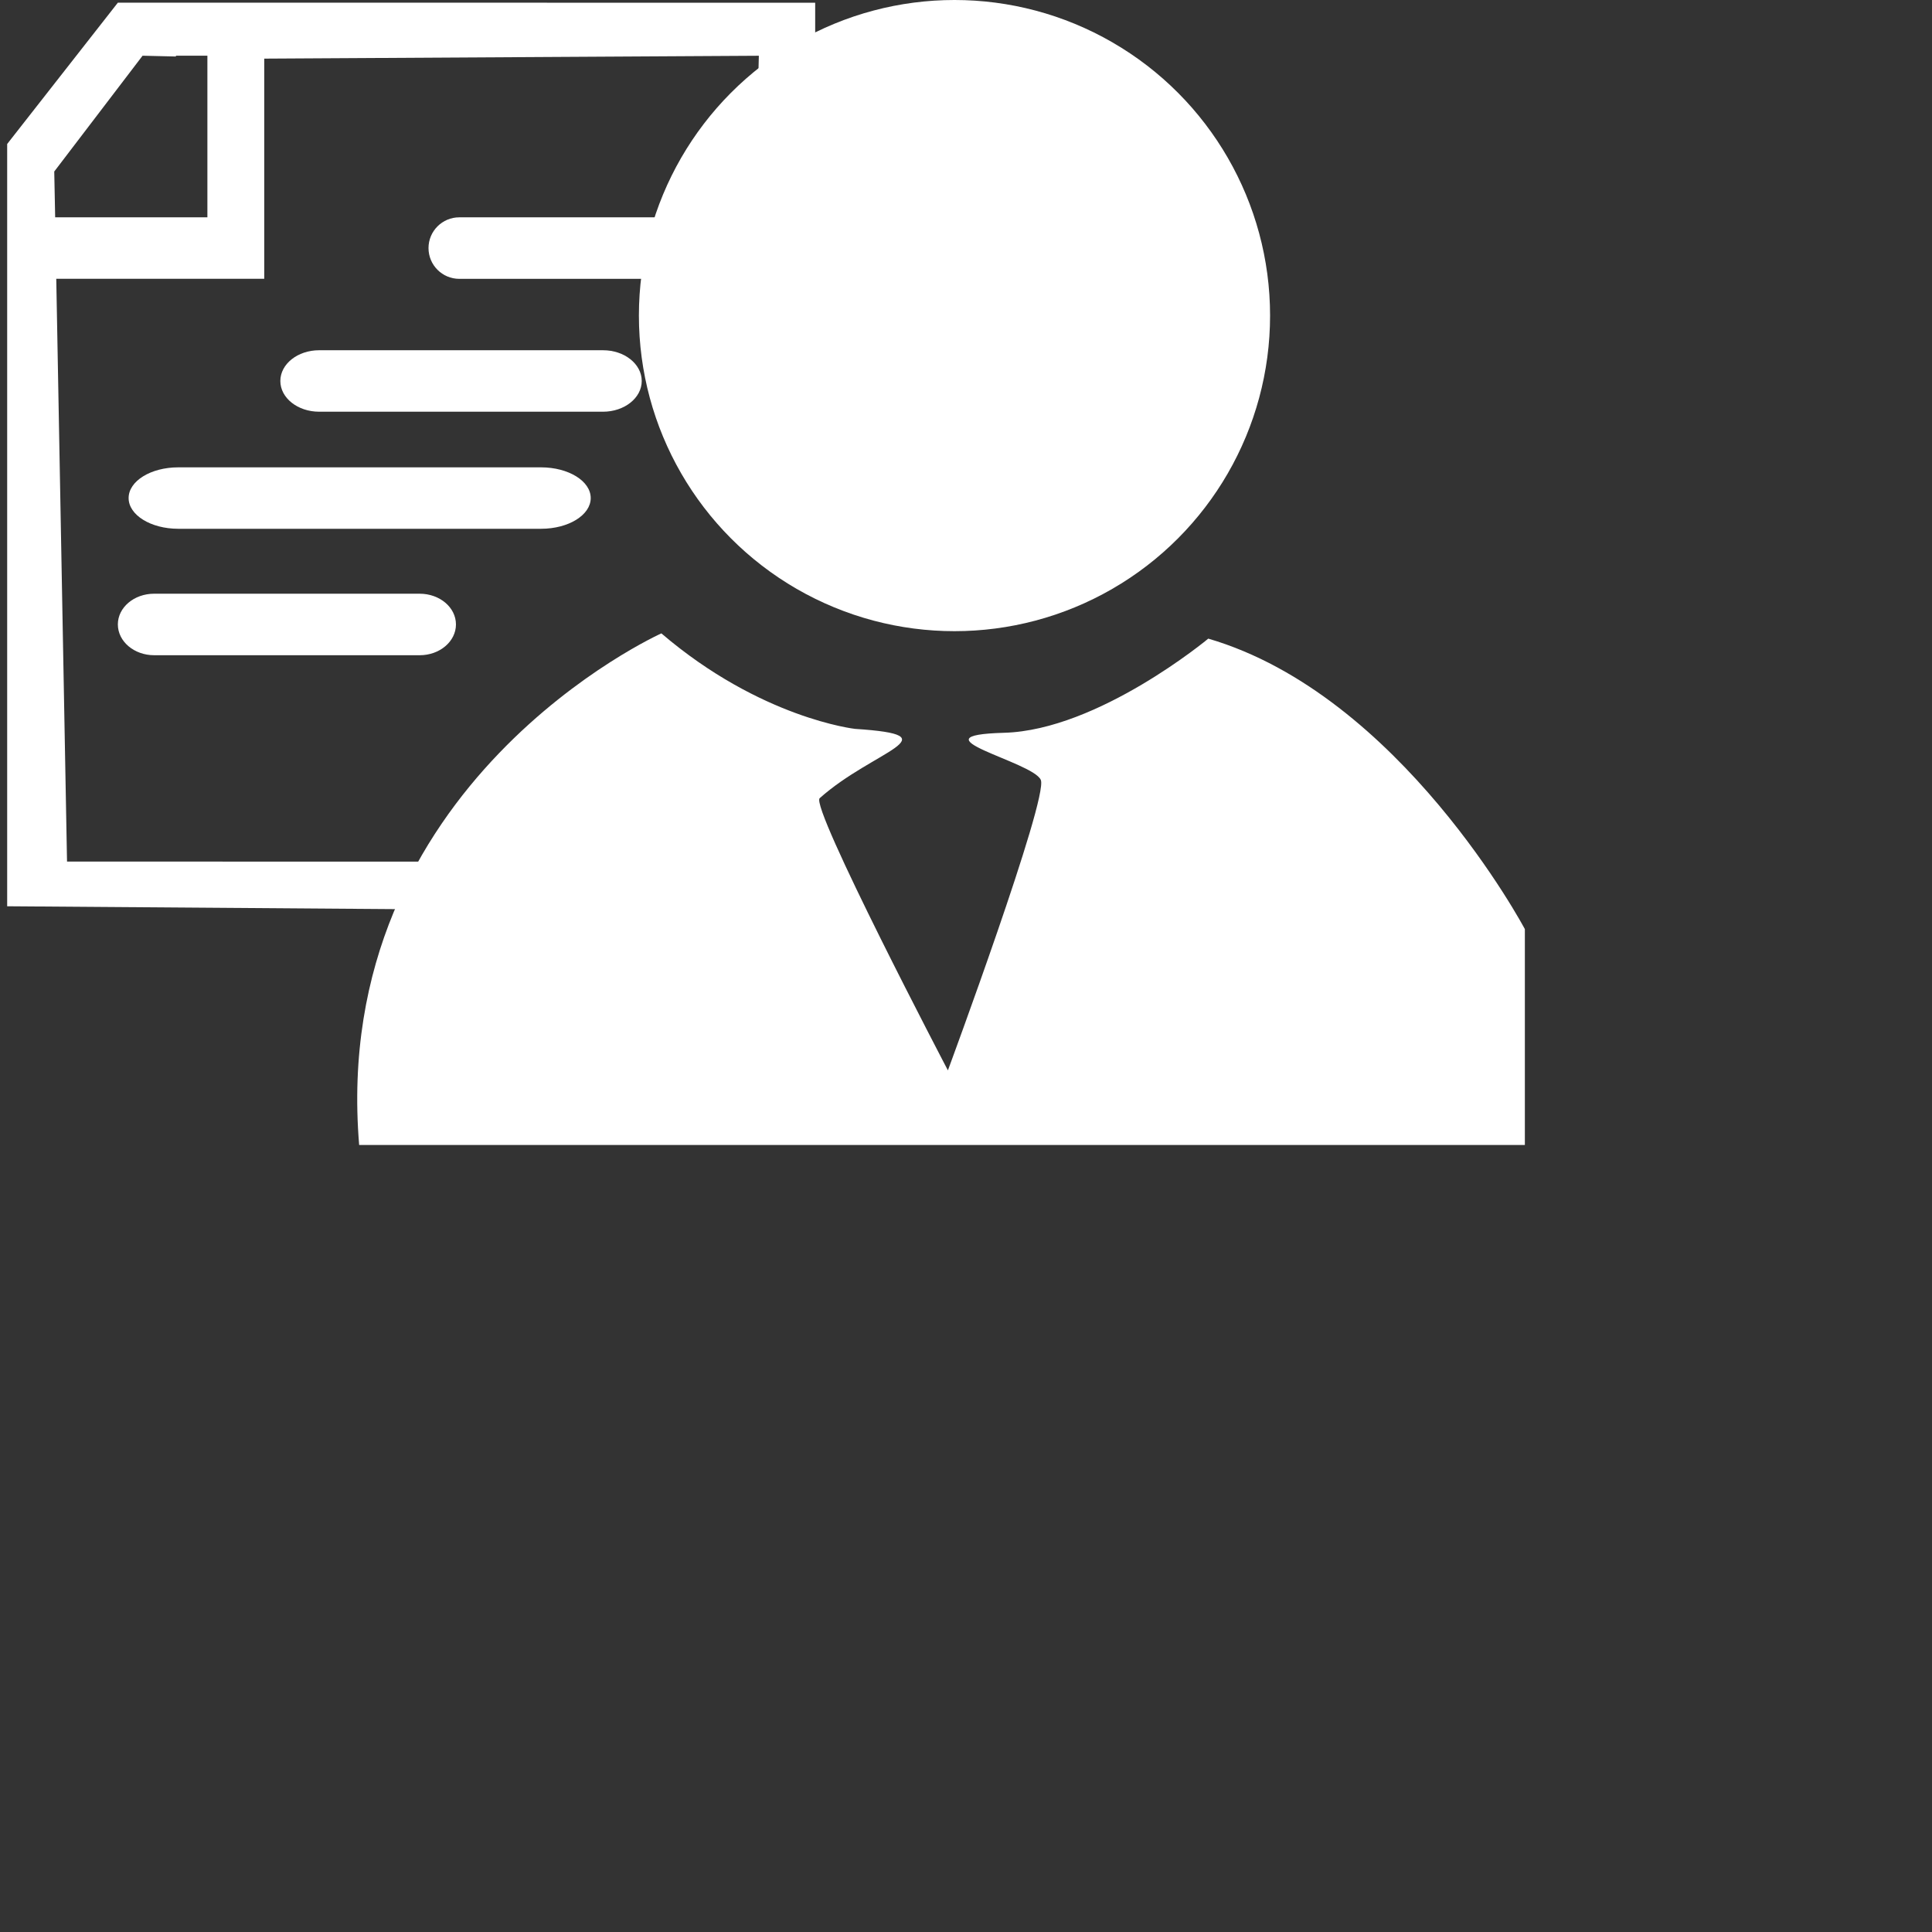 <?xml version="1.0" encoding="utf-8"?>
<!-- Generator: Adobe Illustrator 16.0.0, SVG Export Plug-In . SVG Version: 6.00 Build 0)  -->
<!DOCTYPE svg PUBLIC "-//W3C//DTD SVG 1.1//EN" "http://www.w3.org/Graphics/SVG/1.1/DTD/svg11.dtd">
<svg version="1.1" id="Capa_1" xmlns="http://www.w3.org/2000/svg" xmlns:xlink="http://www.w3.org/1999/xlink" x="0px" y="0px"
	 width="49px" height="49px" viewBox="0 0 49 49" enable-background="new 0 0 49 49" xml:space="preserve">
<rect x="0" y="0" width="49" height="49" fill="#333333" stroke="none"/>
<g>
	<circle fill="#FFFFFF" cx="24.208" cy="8.004" r="8.004"/>
	<path fill="#FFFFFF" d="M16.774,16.064c0,0-8.428,3.782-7.665,12.976h29.565v-5.475c0,0-3.151-5.941-8.029-7.368
		c0,0-2.788,2.322-5.178,2.388c-2.389,0.066,0.73,0.73,0.93,1.195c0.199,0.464-2.356,7.367-2.356,7.367s-3.499-6.681-3.252-6.903
		c1.359-1.214,3.42-1.593,0.897-1.758C21.685,18.486,19.296,18.221,16.774,16.064z"/>
	<path fill="#FFFFFF" d="M2.989,0.068L0.182,3.652v19.333l11.15,0.082l0.231-1.215H1.7L1.427,7.071h5.275V1.487l12.544-0.073
		l-0.05,1.991l1.479-0.243V0.069L2.989,0.068L2.989,0.068z M5.26,5.512H4.87H4.462H1.399L1.376,4.35l2.24-2.937l0.846,0.02v-0.02
		H5.26V5.512z"/>
	<path fill="#FFFFFF" d="M18.135,6.292c0,0.43-0.35,0.78-0.78,0.78h-5.707c-0.431,0-0.78-0.35-0.78-0.78l0,0
		c0-0.431,0.35-0.78,0.78-0.78h5.707C17.785,5.512,18.135,5.86,18.135,6.292L18.135,6.292z"/>
	<path fill="#FFFFFF" d="M16.276,9.663c0,0.43-0.44,0.779-0.983,0.779H8.094c-0.543,0-0.984-0.349-0.984-0.779l0,0
		c0-0.431,0.44-0.78,0.984-0.78h7.199C15.836,8.882,16.276,9.232,16.276,9.663L16.276,9.663z"/>
	<path fill="#FFFFFF" d="M14.982,12.632c0,0.431-0.563,0.779-1.258,0.779H4.52c-0.695,0-1.258-0.348-1.258-0.779l0,0
		c0-0.431,0.562-0.779,1.258-0.779h9.205C14.419,11.854,14.982,12.201,14.982,12.632L14.982,12.632z"/>
	<path fill="#FFFFFF" d="M11.564,15.837c0,0.431-0.411,0.781-0.919,0.781H3.909c-0.508,0-0.92-0.35-0.92-0.781l0,0
		c0-0.431,0.412-0.779,0.92-0.779h6.735C11.152,15.058,11.564,15.406,11.564,15.837L11.564,15.837z"/>
</g>
</svg>
